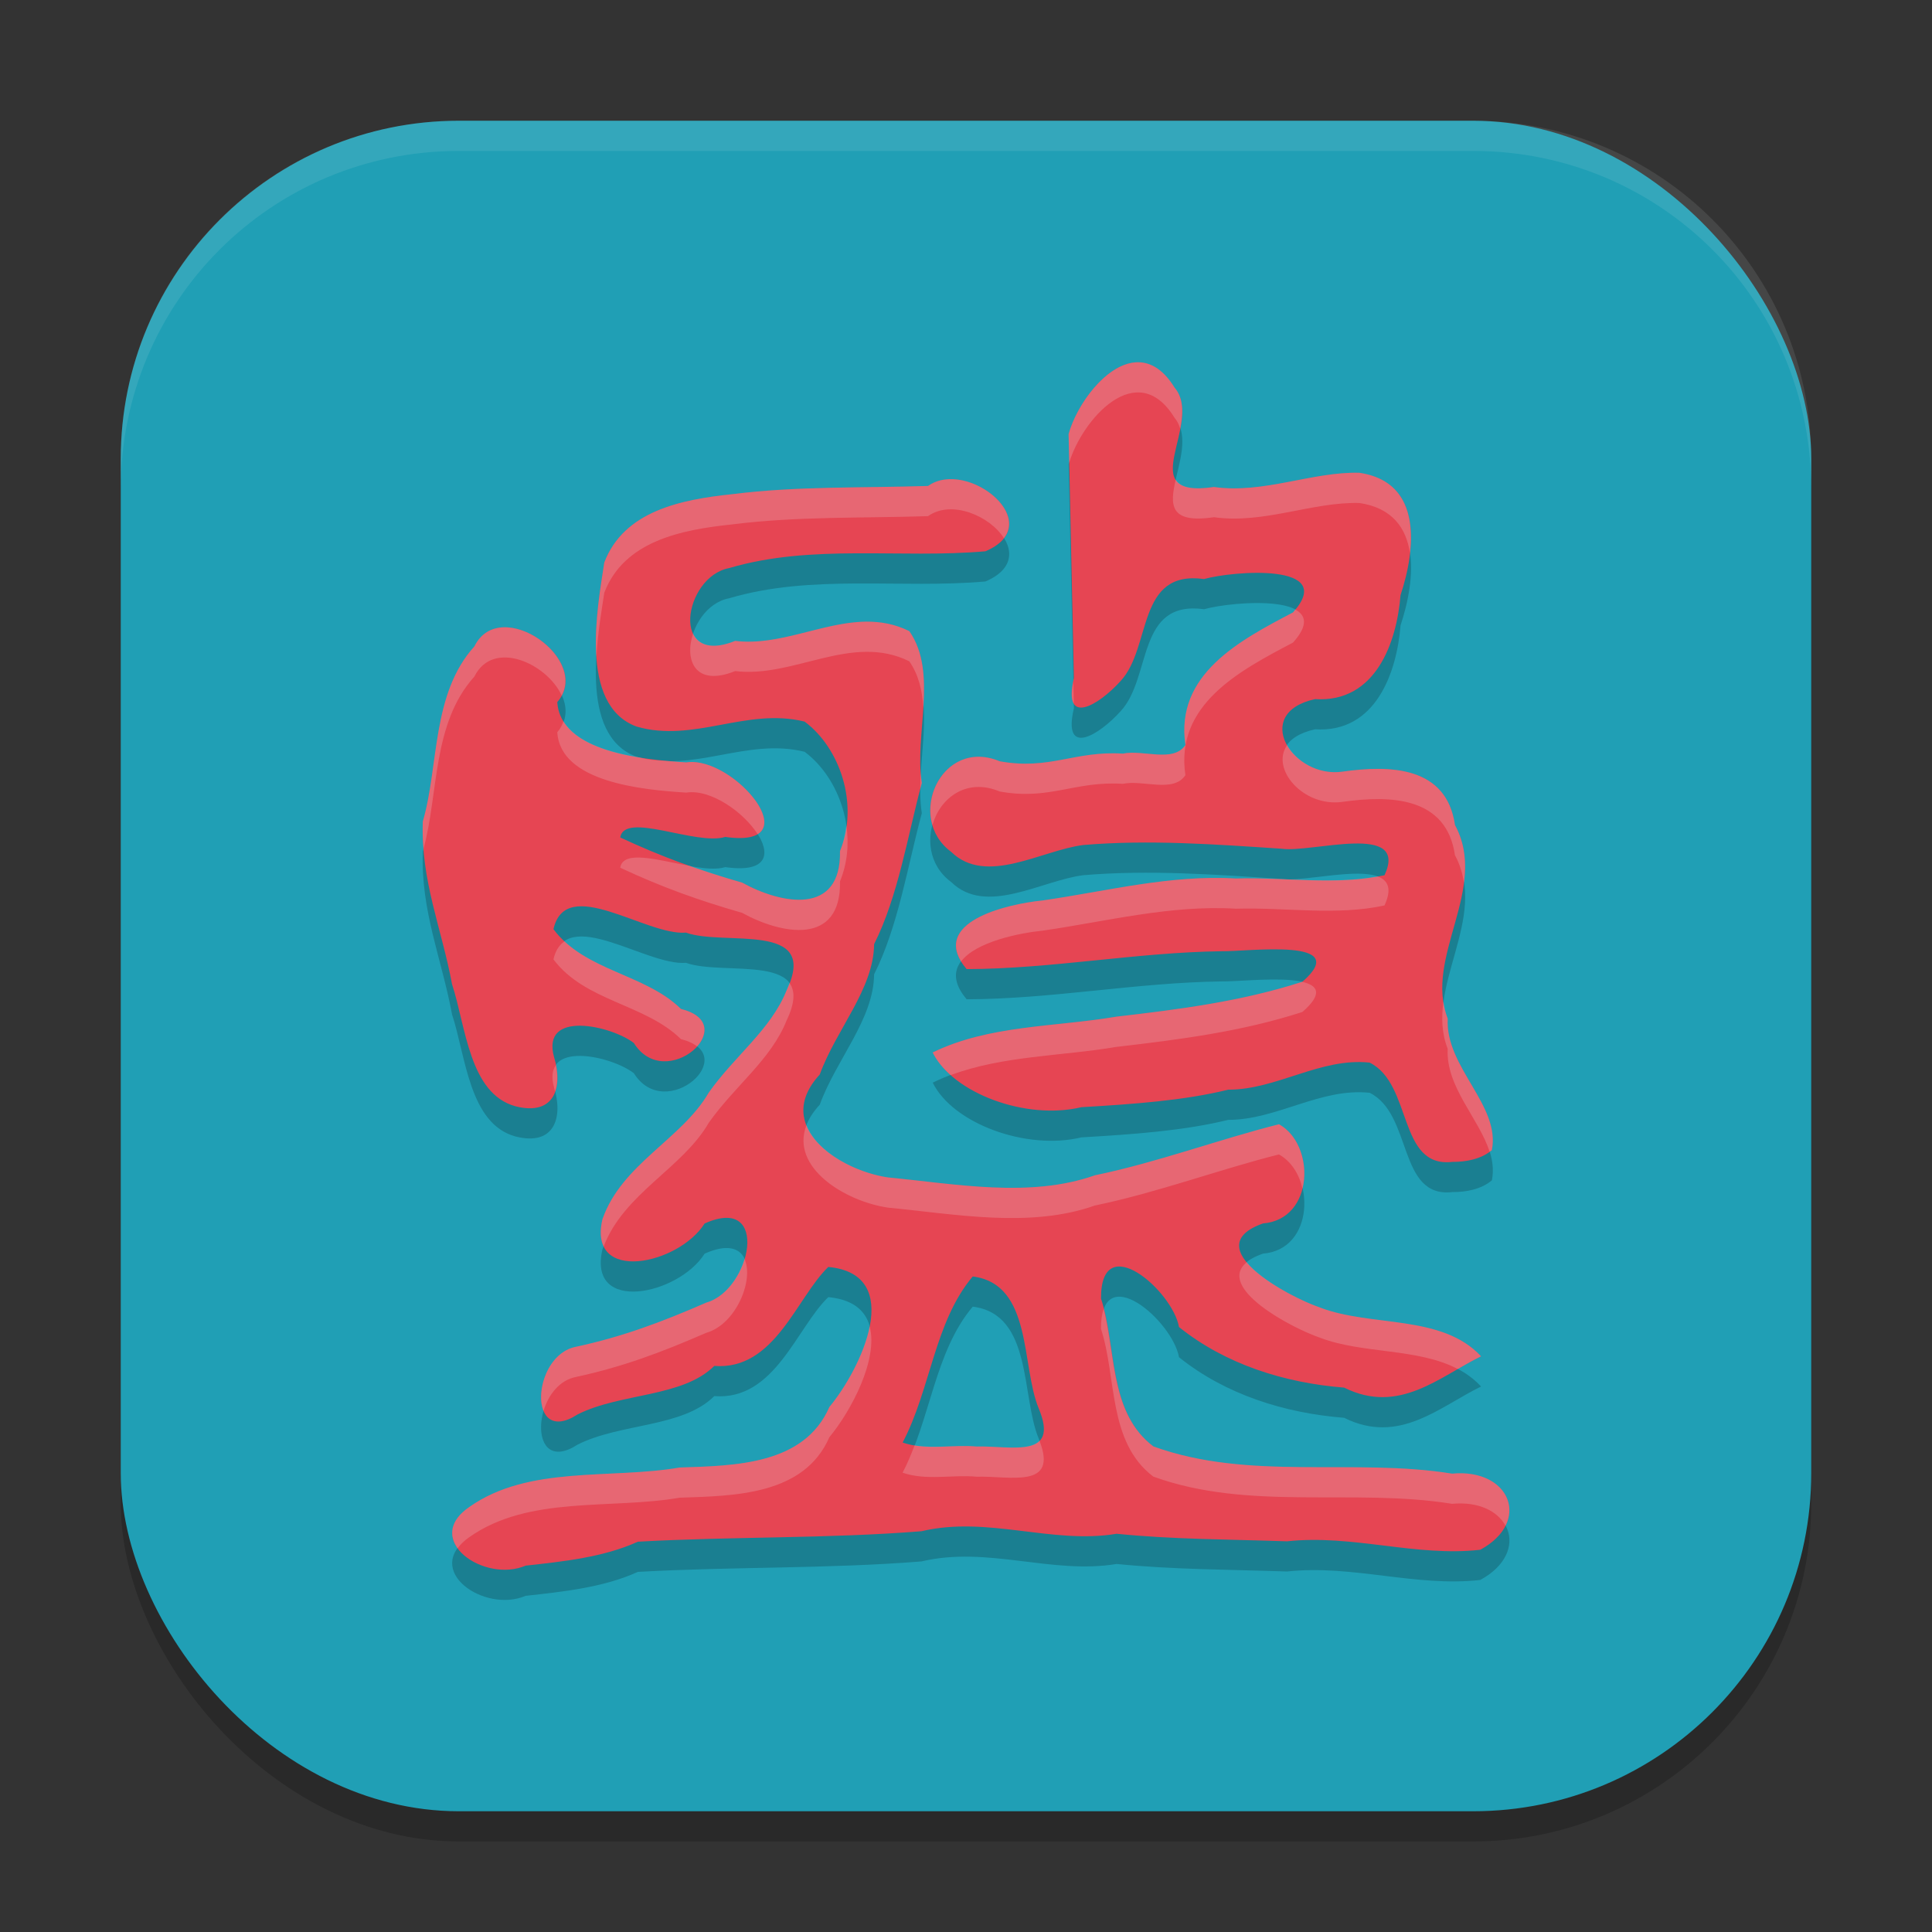 <svg xmlns="http://www.w3.org/2000/svg" width="64" height="64" version="1.1">
 <rect width="100%" height="100%" fill="#333333" stroke="none"/>
 <rect style="opacity:0.2" width="56" height="56" x="4" y="5" rx="11.2" ry="11.2"/>
 <rect style="fill:#209fb5" width="56" height="56" x="4" y="4" rx="11.2" ry="11.2"/>
 <path style="opacity:0.2" d="m 17.419,52.861 c -1.378,0.597 -3.455,-0.855 -1.871,-1.941 1.969,-1.389 4.671,-0.911 6.968,-1.306 1.823,-0.062 4.122,-0.083 4.959,-2.006 1.056,-1.269 2.539,-4.393 -0.036,-4.639 -1.051,1.008 -1.773,3.435 -3.777,3.279 -1.057,1.049 -3.098,0.887 -4.527,1.606 -1.684,1.094 -1.529,-1.956 -0.052,-2.24 1.541,-0.333 2.811,-0.809 4.317,-1.464 1.486,-0.421 2.128,-3.602 -0.059,-2.62 -0.859,1.365 -3.887,2.012 -3.384,-0.141 0.636,-1.831 2.633,-2.656 3.522,-4.195 0.863,-1.223 2.06,-2.085 2.581,-3.393 1.099,-2.306 -2.072,-1.447 -3.336,-1.907 -1.315,0.113 -3.981,-1.936 -4.39,-0.113 1.047,1.397 3.03,1.469 4.226,2.643 2.062,0.508 -0.51,2.81 -1.563,1.127 -0.739,-0.571 -3.086,-1.113 -2.642,0.471 0.304,0.985 0.02,1.955 -1.275,1.626 -1.538,-0.416 -1.65,-2.661 -2.106,-4.046 -0.338,-1.834 -1.04,-3.427 -0.968,-5.388 0.54,-1.85 0.283,-4.225 1.71,-5.802 0.85,-1.726 3.948,0.475 2.745,1.844 0.101,1.653 2.809,1.907 4.27,1.999 1.576,-0.244 4.175,2.881 1.294,2.469 -0.968,0.299 -3.335,-0.858 -3.479,0.018 1.393,0.649 2.565,1.071 4.041,1.497 1.29,0.712 3.282,1.109 3.239,-1.045 0.639,-1.555 -0.004,-3.42 -1.172,-4.29 -1.927,-0.477 -3.672,0.717 -5.569,0.164 -1.94,-0.717 -1.277,-4.017 -1.068,-5.434 0.653,-1.71 2.54,-2.086 4.241,-2.264 2.151,-0.271 4.323,-0.202 6.485,-0.272 1.315,-0.933 4.027,1.261 1.9,2.164 -2.821,0.248 -5.742,-0.255 -8.491,0.557 -1.51,0.287 -1.987,3.294 0.202,2.412 1.947,0.239 3.861,-1.267 5.768,-0.324 0.96,1.377 0.162,3.396 0.414,5.03 -0.469,1.742 -0.781,3.751 -1.58,5.339 -0.013,1.491 -1.258,2.825 -1.8,4.318 -1.579,1.711 0.625,3.171 2.261,3.41 2.247,0.216 4.704,0.689 6.854,-0.071 2.063,-0.426 4.123,-1.193 6.098,-1.69 1.217,0.674 1.169,3.15 -0.531,3.285 -2.216,0.783 0.817,2.419 1.885,2.785 1.714,0.658 4.035,0.213 5.34,1.617 -1.369,0.664 -2.713,1.946 -4.535,1.037 -1.977,-0.157 -3.929,-0.769 -5.472,-2.007 -0.211,-1.205 -2.601,-3.281 -2.583,-0.942 0.527,1.612 0.222,3.75 1.735,4.897 3.179,1.152 6.623,0.374 9.895,0.902 1.926,-0.18 2.643,1.59 0.934,2.521 -2.127,0.243 -4.23,-0.516 -6.402,-0.28 -1.991,-0.067 -3.8,-0.064 -5.645,-0.25 -2.146,0.358 -4.277,-0.604 -6.462,-0.084 -3.127,0.249 -6.268,0.171 -9.399,0.347 -1.139,0.518 -2.479,0.656 -3.708,0.792 z m 14.937,-3.943 c 1.114,-0.033 2.765,0.441 2.051,-1.267 -0.585,-1.415 -0.2,-4.118 -2.184,-4.366 -1.268,1.501 -1.395,3.742 -2.322,5.501 0.794,0.272 1.639,0.058 2.456,0.133 z m 15.756,-9.429 c -1.814,0.207 -1.311,-2.58 -2.74,-3.289 -1.632,-0.172 -3.074,0.899 -4.685,0.897 -1.464,0.361 -3.144,0.479 -4.864,0.58 -1.834,0.442 -4.265,-0.466 -4.925,-1.813 1.859,-0.911 4.063,-0.843 6.083,-1.186 2.109,-0.245 4.153,-0.507 6.164,-1.156 1.701,-1.482 -1.829,-0.993 -2.679,-1.011 -2.828,0.037 -5.614,0.583 -8.445,0.592 -1.31,-1.554 1.354,-2.159 2.511,-2.273 2.13,-0.307 4.232,-0.858 6.415,-0.729 1.633,-0.048 3.317,0.24 4.918,-0.108 0.818,-1.775 -2.407,-0.731 -3.411,-0.878 -2.18,-0.144 -4.39,-0.307 -6.567,-0.123 -1.387,0.174 -3.22,1.358 -4.377,0.227 -1.531,-1.131 -0.324,-3.808 1.608,-3.001 1.652,0.302 2.483,-0.355 4.082,-0.253 0.664,-0.142 1.668,0.314 2.07,-0.286 -0.346,-2.337 1.784,-3.457 3.563,-4.391 1.495,-1.659 -2.001,-1.374 -2.945,-1.107 -2.252,-0.308 -1.725,2.258 -2.766,3.379 -0.71,0.789 -1.936,1.548 -1.547,-0.102 -0.058,-2.693 -0.117,-5.386 -0.175,-8.078 0.391,-1.417 2.245,-3.589 3.507,-1.544 1.011,1.18 -1.453,3.704 1.307,3.296 1.651,0.233 3.247,-0.51 4.816,-0.471 2.123,0.312 1.866,2.539 1.365,4.056 -0.124,1.561 -0.823,3.571 -2.832,3.442 -2.121,0.468 -0.748,2.63 0.899,2.404 1.612,-0.23 3.458,-0.171 3.737,1.766 1.139,2.101 -1.041,4.366 -0.24,6.414 -0.089,1.61 1.759,2.875 1.461,4.358 -0.356,0.298 -0.852,0.391 -1.307,0.388 z"/>
 <path style="fill:#e64553" d="m 17.419,51.861 c -1.378,0.597 -3.455,-0.855 -1.871,-1.941 1.969,-1.389 4.671,-0.911 6.968,-1.306 1.823,-0.062 4.122,-0.083 4.959,-2.006 1.056,-1.269 2.539,-4.393 -0.036,-4.639 -1.051,1.008 -1.773,3.435 -3.777,3.279 -1.057,1.049 -3.098,0.887 -4.527,1.606 -1.684,1.094 -1.529,-1.956 -0.052,-2.24 1.541,-0.333 2.811,-0.809 4.317,-1.464 1.486,-0.421 2.128,-3.602 -0.059,-2.62 -0.859,1.365 -3.887,2.012 -3.384,-0.141 0.636,-1.831 2.633,-2.656 3.522,-4.195 0.863,-1.223 2.06,-2.085 2.581,-3.393 1.099,-2.306 -2.072,-1.447 -3.336,-1.907 -1.315,0.113 -3.981,-1.936 -4.39,-0.113 1.047,1.397 3.03,1.469 4.226,2.643 2.062,0.508 -0.51,2.81 -1.563,1.127 -0.739,-0.571 -3.086,-1.113 -2.642,0.471 0.304,0.985 0.02,1.955 -1.275,1.626 -1.538,-0.416 -1.65,-2.661 -2.106,-4.046 -0.338,-1.834 -1.04,-3.427 -0.968,-5.388 0.54,-1.85 0.283,-4.225 1.71,-5.802 0.85,-1.726 3.948,0.475 2.745,1.844 0.101,1.653 2.809,1.907 4.27,1.999 1.576,-0.244 4.175,2.881 1.294,2.469 -0.968,0.299 -3.335,-0.858 -3.479,0.018 1.393,0.649 2.565,1.071 4.041,1.497 1.29,0.712 3.282,1.109 3.239,-1.045 0.639,-1.555 -0.004,-3.42 -1.172,-4.29 -1.927,-0.477 -3.672,0.717 -5.569,0.164 -1.94,-0.717 -1.277,-4.017 -1.068,-5.434 0.653,-1.71 2.54,-2.086 4.241,-2.264 2.151,-0.271 4.323,-0.202 6.485,-0.272 1.315,-0.933 4.027,1.261 1.9,2.164 -2.821,0.248 -5.742,-0.255 -8.491,0.557 -1.51,0.287 -1.987,3.294 0.202,2.412 1.947,0.239 3.861,-1.267 5.768,-0.324 0.96,1.377 0.162,3.396 0.414,5.03 -0.469,1.742 -0.781,3.751 -1.58,5.339 -0.013,1.491 -1.258,2.825 -1.8,4.318 -1.579,1.711 0.625,3.171 2.261,3.41 2.247,0.216 4.704,0.689 6.854,-0.071 2.063,-0.426 4.123,-1.193 6.098,-1.69 1.217,0.674 1.169,3.15 -0.531,3.285 -2.216,0.783 0.817,2.419 1.885,2.785 1.714,0.658 4.035,0.213 5.34,1.617 -1.369,0.664 -2.713,1.946 -4.535,1.037 -1.977,-0.157 -3.929,-0.769 -5.472,-2.007 -0.211,-1.205 -2.601,-3.281 -2.583,-0.942 0.527,1.612 0.222,3.75 1.735,4.897 3.179,1.152 6.623,0.374 9.895,0.902 1.926,-0.18 2.643,1.59 0.934,2.521 -2.127,0.243 -4.23,-0.516 -6.402,-0.28 -1.991,-0.067 -3.8,-0.064 -5.645,-0.25 -2.146,0.358 -4.277,-0.604 -6.462,-0.084 -3.127,0.249 -6.268,0.171 -9.399,0.347 -1.139,0.518 -2.479,0.656 -3.708,0.792 z m 14.937,-3.943 c 1.114,-0.033 2.765,0.441 2.051,-1.267 -0.585,-1.415 -0.2,-4.118 -2.184,-4.366 -1.268,1.501 -1.395,3.742 -2.322,5.501 0.794,0.272 1.639,0.058 2.456,0.133 z M 48.111,38.489 c -1.814,0.207 -1.311,-2.58 -2.74,-3.289 -1.632,-0.172 -3.074,0.899 -4.685,0.897 -1.464,0.361 -3.144,0.479 -4.864,0.58 -1.834,0.442 -4.265,-0.466 -4.925,-1.813 1.859,-0.911 4.063,-0.843 6.083,-1.186 2.109,-0.245 4.153,-0.507 6.164,-1.156 1.701,-1.482 -1.829,-0.993 -2.679,-1.011 -2.828,0.037 -5.614,0.583 -8.445,0.592 -1.31,-1.554 1.354,-2.159 2.511,-2.273 2.13,-0.307 4.232,-0.858 6.415,-0.729 1.633,-0.048 3.317,0.24 4.918,-0.108 0.818,-1.775 -2.407,-0.731 -3.411,-0.878 -2.18,-0.144 -4.39,-0.307 -6.567,-0.123 -1.387,0.174 -3.22,1.358 -4.377,0.227 -1.531,-1.131 -0.324,-3.808 1.608,-3.001 1.652,0.302 2.483,-0.355 4.082,-0.253 0.664,-0.142 1.668,0.314 2.07,-0.286 -0.346,-2.337 1.784,-3.457 3.563,-4.391 1.495,-1.659 -2.001,-1.374 -2.945,-1.107 -2.252,-0.308 -1.725,2.258 -2.766,3.379 -0.71,0.789 -1.936,1.548 -1.547,-0.102 -0.058,-2.693 -0.117,-5.386 -0.175,-8.078 0.391,-1.417 2.245,-3.589 3.507,-1.544 1.011,1.18 -1.453,3.704 1.307,3.296 1.651,0.233 3.247,-0.51 4.816,-0.471 2.123,0.312 1.866,2.539 1.365,4.056 -0.124,1.561 -0.823,3.571 -2.832,3.442 -2.121,0.468 -0.748,2.63 0.899,2.404 1.612,-0.23 3.458,-0.171 3.737,1.766 1.139,2.101 -1.041,4.366 -0.24,6.414 -0.089,1.61 1.759,2.875 1.461,4.358 -0.356,0.298 -0.852,0.391 -1.307,0.388 z"/>
 <path style="opacity:0.1;fill:#eff1f5" d="M 15.199 4 C 8.994 4 4 8.994 4 15.199 L 4 16.199 C 4 9.994 8.994 5 15.199 5 L 48.801 5 C 55.006 5 60 9.994 60 16.199 L 60 15.199 C 60 8.994 55.006 4 48.801 4 L 15.199 4 z"/>
 <path style="fill:#eff1f5;opacity:0.2" d="M 37.613 12.004 C 36.629 12.076 35.667 13.407 35.398 14.381 C 35.405 14.696 35.413 15.011 35.42 15.326 C 35.842 13.909 37.66 11.816 38.906 13.836 C 38.999 13.944 39.053 14.066 39.094 14.193 C 39.189 13.697 39.22 13.201 38.906 12.836 C 38.512 12.197 38.06 11.971 37.613 12.004 z M 45.029 15.662 C 43.46 15.623 41.864 16.366 40.213 16.133 C 39.454 16.245 39.097 16.131 38.947 15.889 C 38.759 16.709 38.718 17.354 40.213 17.133 C 41.864 17.366 43.46 16.623 45.029 16.662 C 46.125 16.823 46.584 17.496 46.705 18.316 C 46.842 17.092 46.55 15.886 45.029 15.662 z M 31.588 15.875 C 31.284 15.859 30.989 15.923 30.742 16.098 C 28.58 16.168 26.408 16.1 24.258 16.371 C 22.557 16.549 20.671 16.925 20.018 18.635 C 19.909 19.373 19.679 20.621 19.756 21.75 C 19.803 20.938 19.94 20.158 20.018 19.635 C 20.671 17.925 22.557 17.549 24.258 17.371 C 26.408 17.1 28.58 17.168 30.742 17.098 C 31.525 16.542 32.797 17.097 33.254 17.826 C 33.871 17.033 32.681 15.932 31.588 15.875 z M 42.906 20.191 C 42.879 20.224 42.863 20.253 42.832 20.287 C 41.053 21.221 38.921 22.343 39.268 24.68 C 38.865 25.279 37.861 24.823 37.197 24.965 C 35.598 24.863 34.769 25.521 33.117 25.219 C 31.599 24.584 30.535 26.1 30.889 27.328 C 31.137 26.444 32.006 25.754 33.117 26.219 C 34.769 26.521 35.598 25.863 37.197 25.965 C 37.861 25.823 38.865 26.279 39.268 25.68 C 38.921 23.343 41.053 22.221 42.832 21.287 C 43.345 20.718 43.264 20.382 42.906 20.191 z M 28.688 20.594 C 27.254 20.608 25.814 21.41 24.354 21.23 C 23.573 21.545 23.136 21.362 22.959 20.988 C 22.671 21.849 23.009 22.772 24.354 22.23 C 26.3 22.469 28.214 20.963 30.121 21.906 C 30.433 22.354 30.549 22.872 30.586 23.42 C 30.642 22.506 30.618 21.619 30.121 20.906 C 29.644 20.671 29.165 20.589 28.688 20.594 z M 16.672 20.781 C 16.281 20.796 15.927 20.981 15.715 21.412 C 14.288 22.989 14.545 25.365 14.006 27.215 C 13.994 27.525 14.007 27.823 14.029 28.117 C 14.534 26.281 14.312 23.962 15.715 22.412 C 16.331 21.161 18.121 21.976 18.605 23.039 C 19.149 22.032 17.765 20.739 16.672 20.781 z M 35.555 22.59 C 35.487 22.942 35.495 23.182 35.57 23.307 C 35.565 23.068 35.56 22.829 35.555 22.59 z M 18.666 23.895 C 18.622 24.019 18.562 24.14 18.461 24.256 C 18.562 25.909 21.269 26.164 22.73 26.256 C 23.549 26.129 24.638 26.909 25.098 27.633 C 25.978 27.096 24.015 25.057 22.73 25.256 C 22.532 25.243 22.307 25.227 22.072 25.205 C 21.77 25.198 21.466 25.169 21.158 25.086 C 20.135 24.918 19.096 24.591 18.666 23.895 z M 42.637 24.684 C 42.077 25.476 43.182 26.74 44.461 26.564 C 46.072 26.335 47.918 26.393 48.197 28.33 C 48.36 28.63 48.449 28.934 48.494 29.24 C 48.577 28.596 48.536 27.956 48.197 27.33 C 47.918 25.393 46.072 25.335 44.461 25.564 C 43.669 25.673 42.944 25.226 42.637 24.684 z M 30.504 25.574 C 30.493 25.76 30.488 25.943 30.486 26.125 C 30.502 26.064 30.517 25.998 30.533 25.938 C 30.515 25.82 30.512 25.696 30.504 25.574 z M 28.037 27.346 C 28 27.633 27.939 27.92 27.826 28.195 C 27.869 30.35 25.876 29.952 24.586 29.24 C 23.964 29.06 23.401 28.879 22.848 28.684 C 21.816 28.5 20.645 28.135 20.545 28.744 C 21.938 29.393 23.11 29.814 24.586 30.24 C 25.876 30.952 27.869 31.35 27.826 29.195 C 28.071 28.599 28.126 27.959 28.037 27.346 z M 45.635 29.033 C 44.102 29.309 42.501 29.055 40.945 29.102 C 38.763 28.972 36.661 29.523 34.531 29.83 C 33.44 29.937 31.012 30.482 31.838 31.848 C 32.326 31.201 33.761 30.906 34.531 30.83 C 36.661 30.523 38.763 29.972 40.945 30.102 C 42.578 30.053 44.262 30.342 45.863 29.994 C 46.119 29.44 45.98 29.16 45.637 29.033 C 45.636 29.033 45.635 29.033 45.635 29.033 z M 18.699 31.184 C 18.53 31.301 18.4 31.486 18.334 31.781 C 19.381 33.178 21.363 33.25 22.559 34.424 C 22.797 34.482 22.968 34.566 23.092 34.664 C 23.473 34.236 23.481 33.651 22.559 33.424 C 21.49 32.375 19.795 32.204 18.699 31.184 z M 43.135 32.525 C 41.126 33.173 39.087 33.435 36.98 33.68 C 34.961 34.023 32.755 33.954 30.896 34.865 C 31.029 35.136 31.236 35.387 31.492 35.615 C 33.216 34.969 35.172 34.987 36.98 34.68 C 39.09 34.435 41.132 34.173 43.143 33.523 C 43.841 32.915 43.653 32.641 43.135 32.525 z M 26.152 32.564 C 26.123 32.642 26.099 32.715 26.059 32.801 C 25.537 34.109 24.341 34.97 23.479 36.193 C 22.59 37.733 20.593 38.557 19.957 40.389 C 19.866 40.777 19.893 41.071 19.998 41.289 C 20.671 39.529 22.607 38.704 23.479 37.193 C 24.341 35.97 25.537 35.109 26.059 33.801 C 26.346 33.199 26.338 32.815 26.152 32.564 z M 47.816 33.184 C 47.744 33.713 47.758 34.235 47.957 34.744 C 47.888 36.001 48.994 37.047 49.344 38.15 C 49.368 38.133 49.395 38.121 49.418 38.102 C 49.716 36.619 47.868 35.354 47.957 33.744 C 47.885 33.559 47.845 33.372 47.816 33.184 z M 18.414 35.283 C 18.297 35.448 18.259 35.685 18.354 36.023 C 18.368 36.069 18.373 36.113 18.385 36.158 C 18.474 35.911 18.479 35.607 18.414 35.283 z M 42.367 37.242 C 40.392 37.739 38.333 38.508 36.27 38.934 C 34.119 39.694 31.661 39.22 29.414 39.004 C 28.359 38.849 27.075 38.185 26.715 37.275 C 26.17 38.679 28.001 39.797 29.414 40.004 C 31.661 40.22 34.119 40.694 36.27 39.934 C 38.333 39.508 40.392 38.739 42.367 38.242 C 42.775 38.468 43.037 38.897 43.146 39.371 C 43.34 38.586 43.057 37.624 42.367 37.242 z M 24.662 41.707 C 24.475 42.334 24.011 42.977 23.398 43.15 C 21.893 43.805 20.623 44.28 19.082 44.613 C 18.14 44.794 17.739 46.097 18.006 46.736 C 18.161 46.216 18.528 45.72 19.082 45.613 C 20.623 45.28 21.893 44.805 23.398 44.15 C 24.378 43.873 24.985 42.4 24.662 41.707 z M 41.299 41.814 C 40.272 42.655 42.772 43.987 43.723 44.312 C 45.138 44.855 46.962 44.65 48.291 45.35 C 48.549 45.2 48.804 45.054 49.061 44.93 C 47.756 43.526 45.437 43.97 43.723 43.312 C 43.106 43.101 41.836 42.465 41.299 41.814 z M 36.561 43.363 C 36.502 43.526 36.469 43.739 36.471 44.018 C 36.998 45.63 36.692 47.767 38.205 48.914 C 41.384 50.066 44.829 49.289 48.102 49.816 C 48.991 49.733 49.617 50.067 49.871 50.541 C 50.317 49.655 49.555 48.68 48.102 48.816 C 44.829 48.289 41.384 49.066 38.205 47.914 C 36.797 46.846 36.956 44.925 36.561 43.363 z M 28.809 43.943 C 28.618 44.904 27.996 45.981 27.475 46.607 C 26.637 48.531 24.338 48.552 22.516 48.613 C 20.219 49.009 17.516 48.531 15.547 49.92 C 14.889 50.37 14.868 50.883 15.16 51.287 C 15.252 51.163 15.373 51.039 15.547 50.92 C 17.516 49.531 20.219 50.009 22.516 49.613 C 24.338 49.552 26.637 49.531 27.475 47.607 C 28.191 46.746 29.1 45.034 28.809 43.943 z M 34.436 47.73 C 34.074 48.096 33.097 47.896 32.355 47.918 C 31.674 47.856 30.972 47.99 30.297 47.879 C 30.179 48.19 30.053 48.495 29.9 48.785 C 30.694 49.057 31.539 48.843 32.355 48.918 C 33.45 48.885 35.06 49.338 34.436 47.73 z"/>
</svg>
